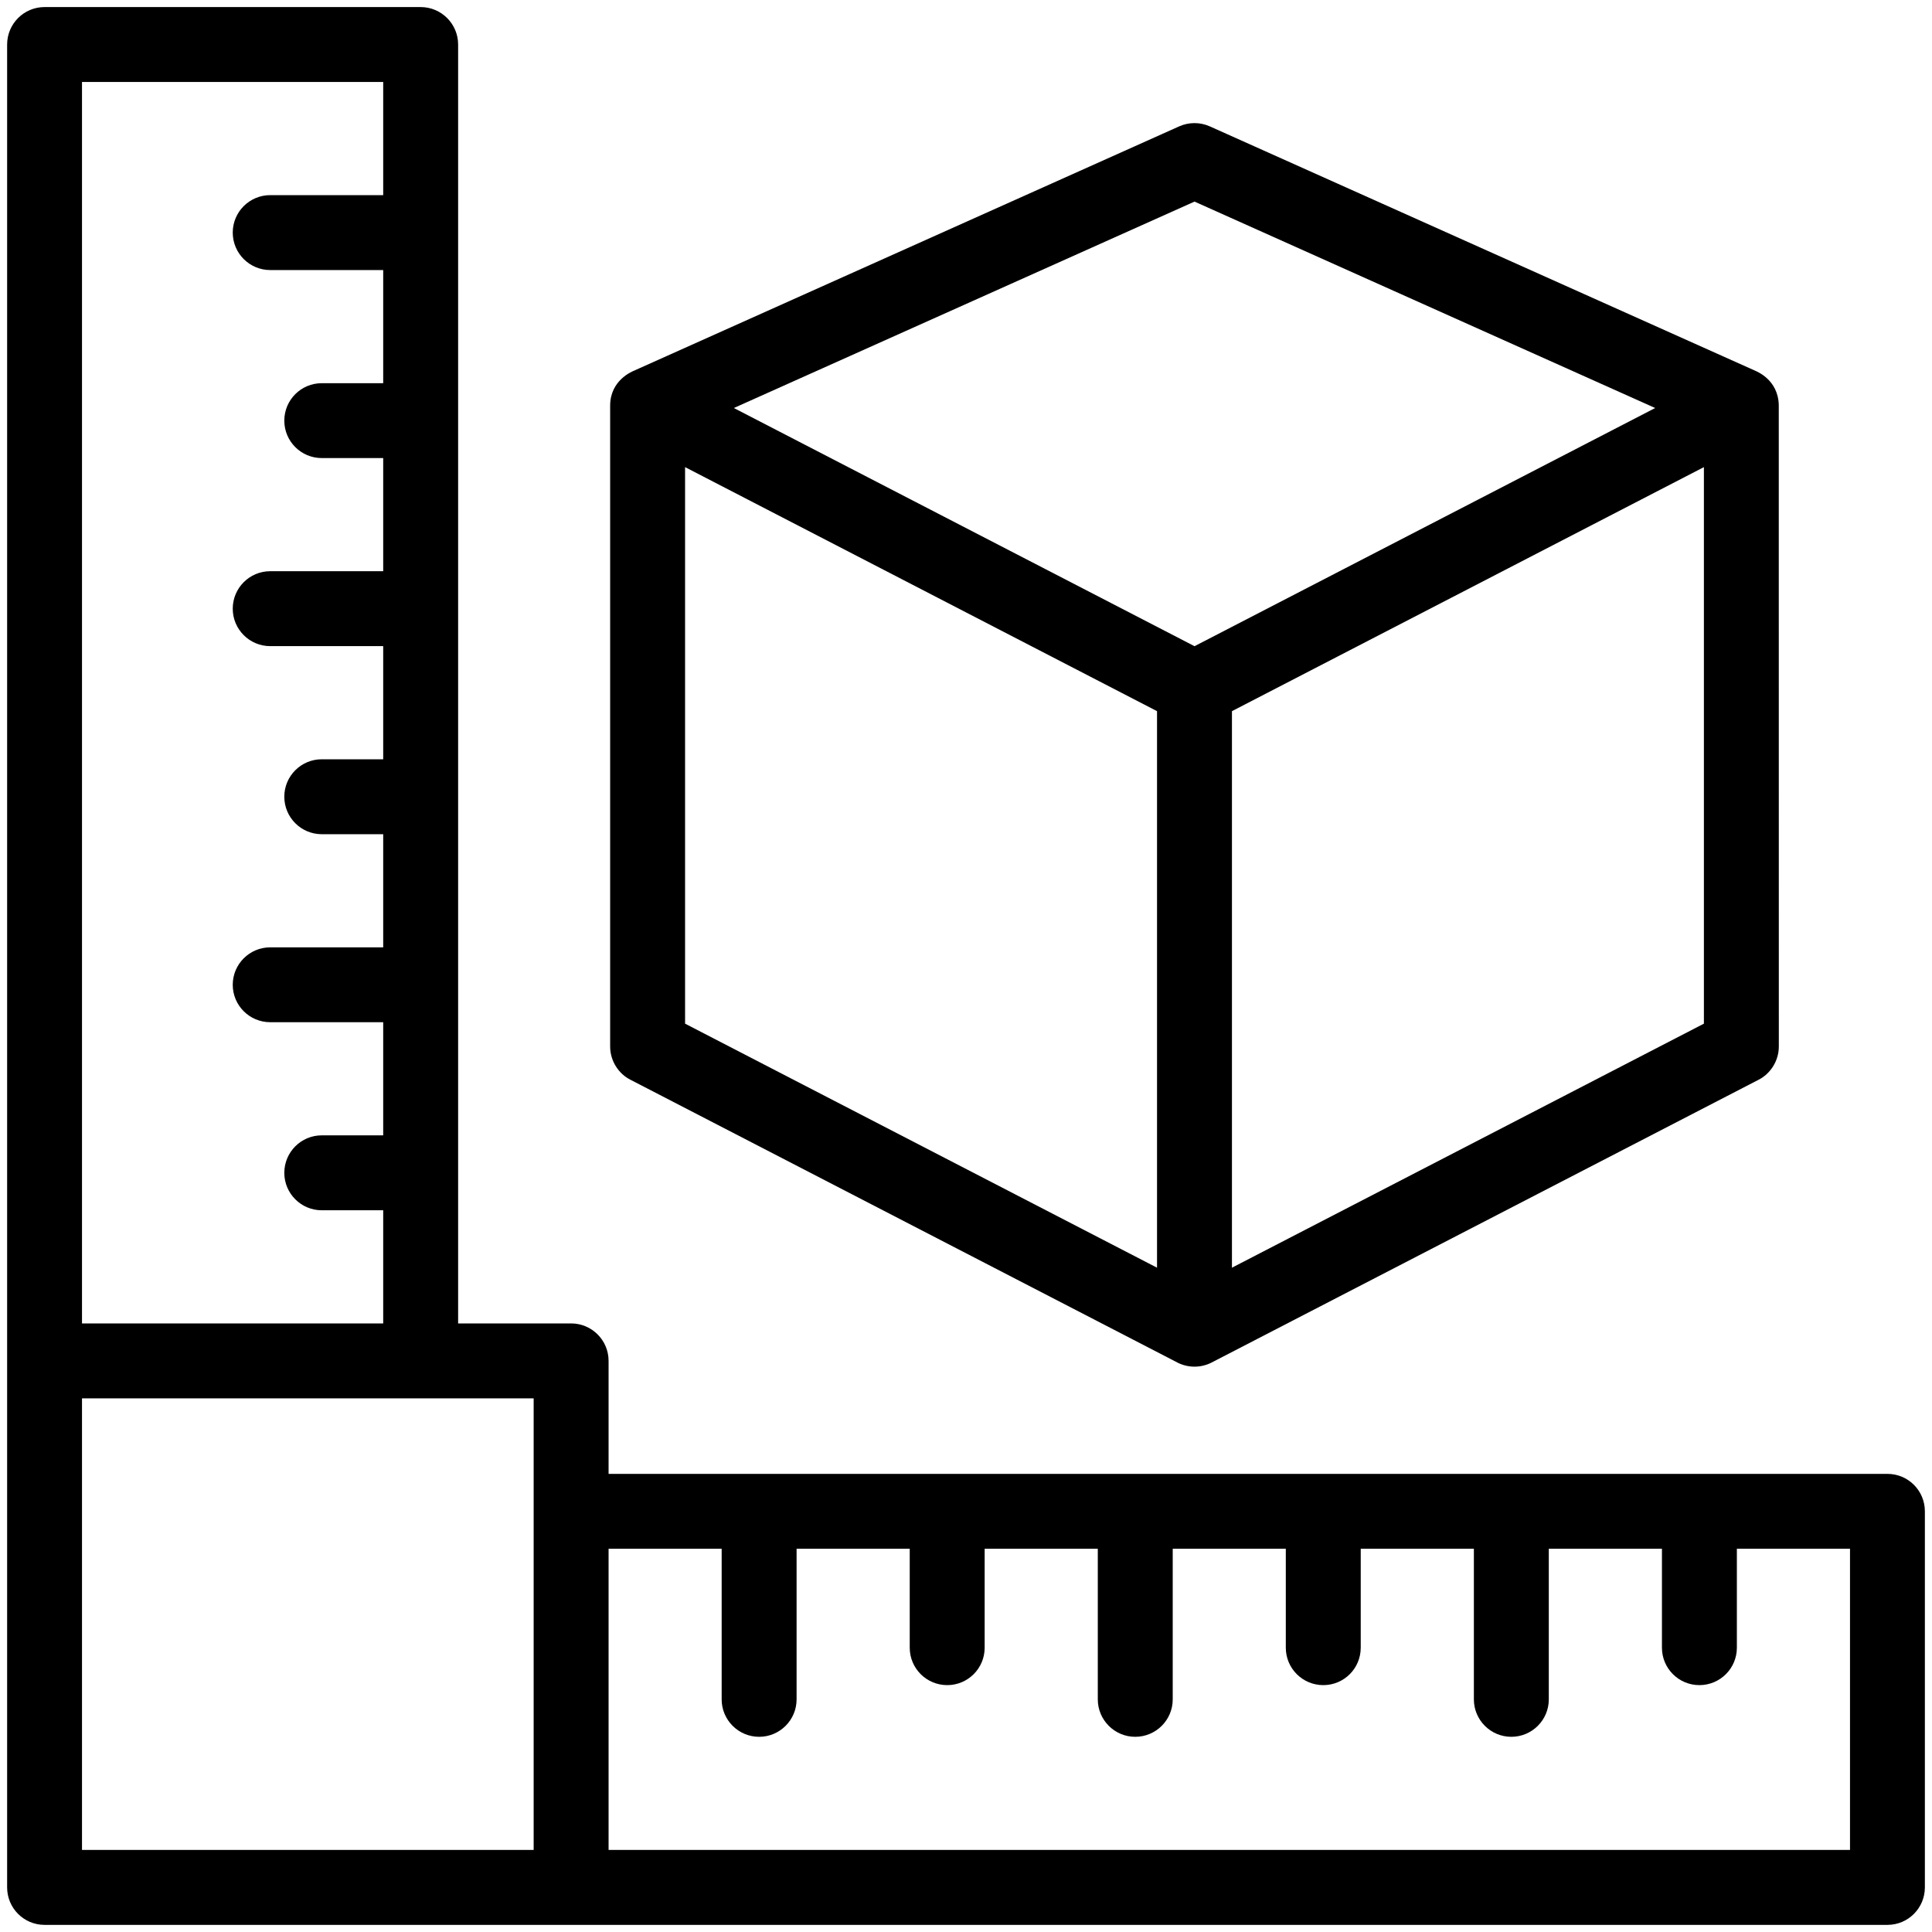 <svg width="32" height="32" viewBox="0 0 32 32" fill="hsl(262.1 83.3% 57.8%)" xmlns="http://www.w3.org/2000/svg">
<path d="M31.262 24.412H10.08V22.54C10.08 22.198 9.802 21.92 9.459 21.92H7.588V0.738C7.588 0.395 7.31 0.117 6.967 0.117H0.738C0.395 0.117 0.118 0.395 0.118 0.738V31.261C0.118 31.604 0.395 31.882 0.738 31.882H31.262C31.605 31.882 31.882 31.604 31.882 31.261V25.032C31.882 24.689 31.605 24.412 31.262 24.412ZM6.347 1.358V3.232H4.476C4.133 3.232 3.855 3.51 3.855 3.852C3.855 4.195 4.133 4.473 4.476 4.473H6.347V6.347H5.329C4.987 6.347 4.709 6.624 4.709 6.967C4.709 7.31 4.987 7.587 5.329 7.587H6.347V9.461H4.476C4.133 9.461 3.855 9.739 3.855 10.082C3.855 10.424 4.133 10.702 4.476 10.702H6.347V12.576H5.329C4.987 12.576 4.709 12.854 4.709 13.196C4.709 13.539 4.987 13.817 5.329 13.817H6.347V15.691H4.476C4.133 15.691 3.855 15.969 3.855 16.311C3.855 16.654 4.133 16.931 4.476 16.931H6.347V18.805H5.329C4.987 18.805 4.709 19.083 4.709 19.426C4.709 19.768 4.987 20.046 5.329 20.046H6.347V21.92H1.358V1.358H6.347ZM1.358 23.161H8.839V30.641H1.358V23.161ZM30.642 30.641H10.08V25.652H11.953V28.147C11.953 28.489 12.231 28.767 12.574 28.767C12.916 28.767 13.194 28.489 13.194 28.147V25.652H15.068V27.291C15.068 27.634 15.346 27.911 15.689 27.911C16.031 27.911 16.309 27.634 16.309 27.291V25.652H18.183V28.147C18.183 28.489 18.461 28.767 18.803 28.767C19.146 28.767 19.424 28.489 19.424 28.147V25.652H21.297V27.291C21.297 27.634 21.575 27.911 21.918 27.911C22.261 27.911 22.538 27.634 22.538 27.291V25.652H24.412V28.147C24.412 28.489 24.69 28.767 25.032 28.767C25.375 28.767 25.653 28.489 25.653 28.147V25.652H27.527V27.291C27.527 27.634 27.805 27.911 28.147 27.911C28.49 27.911 28.768 27.634 28.768 27.291V25.652H30.642V30.641Z"/>
<path d="M10.442 17.884L19.5 22.567C19.503 22.569 19.506 22.57 19.509 22.572C19.689 22.66 19.891 22.655 20.06 22.572C20.092 22.556 27.517 18.717 29.128 17.884C29.318 17.788 29.463 17.577 29.463 17.333C29.463 14.835 29.463 6.757 29.462 6.707C29.451 6.284 29.09 6.152 29.084 6.146L20.038 2.093C19.877 2.021 19.692 2.021 19.531 2.093L10.485 6.147C10.479 6.152 10.106 6.294 10.106 6.718V17.333C10.106 17.576 10.249 17.787 10.442 17.884ZM28.222 16.955L20.405 20.997V11.779L28.222 7.737V16.955ZM19.164 20.997L11.347 16.955V7.737L19.164 11.779V20.997ZM19.785 3.339L27.415 6.758L19.785 10.703L12.155 6.758L19.785 3.339Z"/>
</svg>
